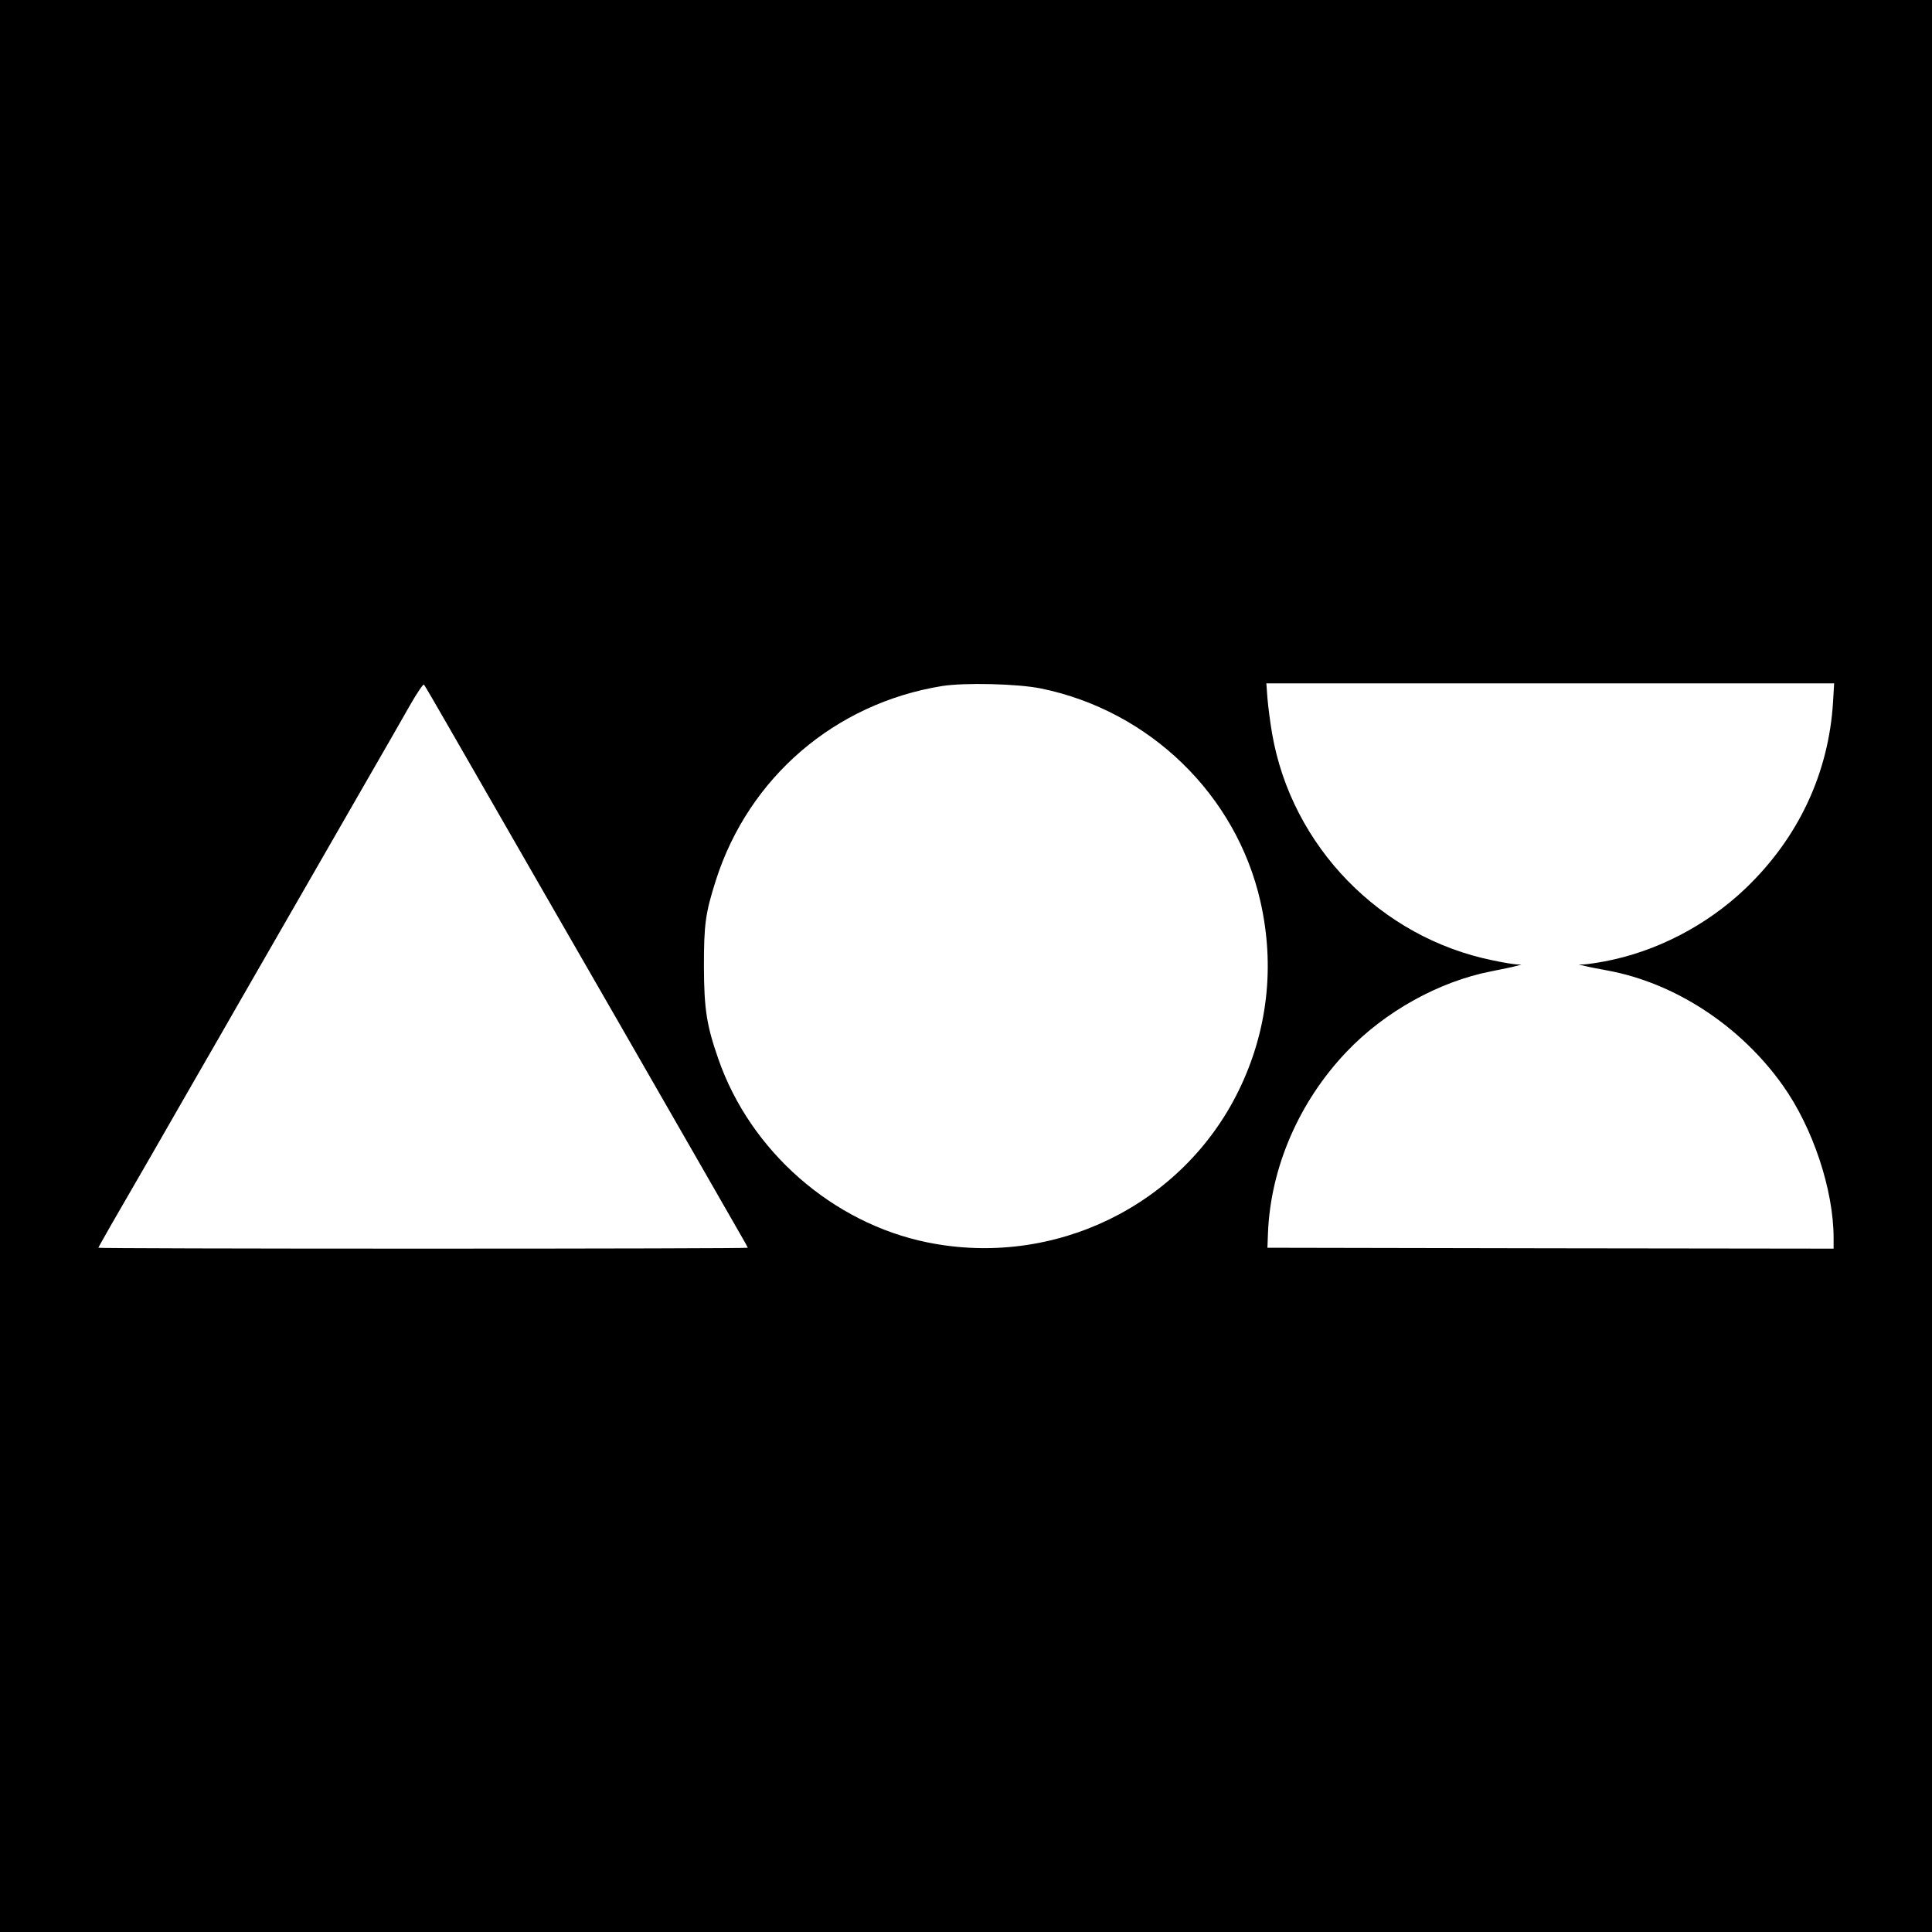 <?xml version="1.0" encoding="UTF-8" standalone="no"?>
<svg
   version="1.0"
   width="1080pt"
   height="1080pt"
   viewBox="0 0 1080 1080"
   preserveAspectRatio="xMidYMid meet"
   id="svg1"
   sodipodi:docname="logo.svg"
   inkscape:version="1.4.2 (ebf0e940, 2025-05-08)"
   xmlns:inkscape="http://www.inkscape.org/namespaces/inkscape"
   xmlns:sodipodi="http://sodipodi.sourceforge.net/DTD/sodipodi-0.dtd"
   xmlns="http://www.w3.org/2000/svg"
   xmlns:svg="http://www.w3.org/2000/svg">
  <rect x="0" y="0" width="1080" height="1080" fill="#808080" stroke="none"/>
  <defs
     id="defs1" />
  <sodipodi:namedview
     id="namedview1"
     pagecolor="#505050"
     bordercolor="#ffffff"
     borderopacity="1"
     inkscape:showpageshadow="0"
     inkscape:pageopacity="0"
     inkscape:pagecheckerboard="1"
     inkscape:deskcolor="#505050"
     inkscape:document-units="pt"
     inkscape:zoom="0.56810867"
     inkscape:cx="756.89745"
     inkscape:cy="697.04974"
     inkscape:window-width="1504"
     inkscape:window-height="1639"
     inkscape:window-x="0"
     inkscape:window-y="25"
     inkscape:window-maximized="0"
     inkscape:current-layer="svg1" />
  <g
     inkscape:groupmode="layer"
     id="layer1"
     inkscape:label="Layer 1">
    <rect
       style="fill:#ffffff;stroke-width:0.75"
       id="rect1"
       width="1020.491"
       height="405.292"
       x="30.364"
       y="310.24" />
  </g>
  <g
     transform="translate(0,1080) scale(0.1,-0.1)"
     fill="#000000"
     stroke="none"
     id="g1">
    <path
       d="M0 5400 l0 -5400 5400 0 5400 0 0 5400 0 5400 -5400 0 -5400 0 0 -5400z m2512 1330 c281 -489 375 -653 526 -915 262 -455 549 -953 897 -1560 76 -132 162 -282 191 -333 30 -51 54 -95 54 -97 0 -3 -817 -5 -1815 -5 -998 0 -1815 2 -1815 5 0 2 31 57 68 122 38 65 140 242 227 393 87 151 208 363 270 470 62 107 164 285 227 395 234 406 511 889 693 1205 103 179 219 380 257 448 39 68 74 120 78 115 4 -4 68 -114 142 -243z m3309 221 c607 -125 1090 -595 1225 -1191 82 -362 40 -726 -122 -1057 -315 -643 -1032 -992 -1740 -848 -530 108 -989 510 -1168 1024 -66 189 -80 279 -81 516 0 240 8 299 67 485 184 574 665 988 1264 1085 126 20 426 13 555 -14z m4426 -73 c-24 -400 -194 -762 -490 -1045 -217 -207 -499 -353 -786 -407 -46 -9 -97 -16 -115 -17 l-31 -1 35 -8 c19 -5 76 -16 125 -25 377 -69 743 -308 980 -641 169 -237 285 -585 285 -856 l0 -58 -1582 2 -1583 3 3 80 c14 367 173 736 440 1016 212 223 515 392 807 449 61 12 124 25 140 30 l30 8 -28 1 c-16 1 -75 10 -130 22 -630 127 -1127 638 -1236 1269 -11 63 -22 152 -26 198 l-6 82 1587 0 1587 0 -6 -102z"
       id="path1" />
  </g>
</svg>
